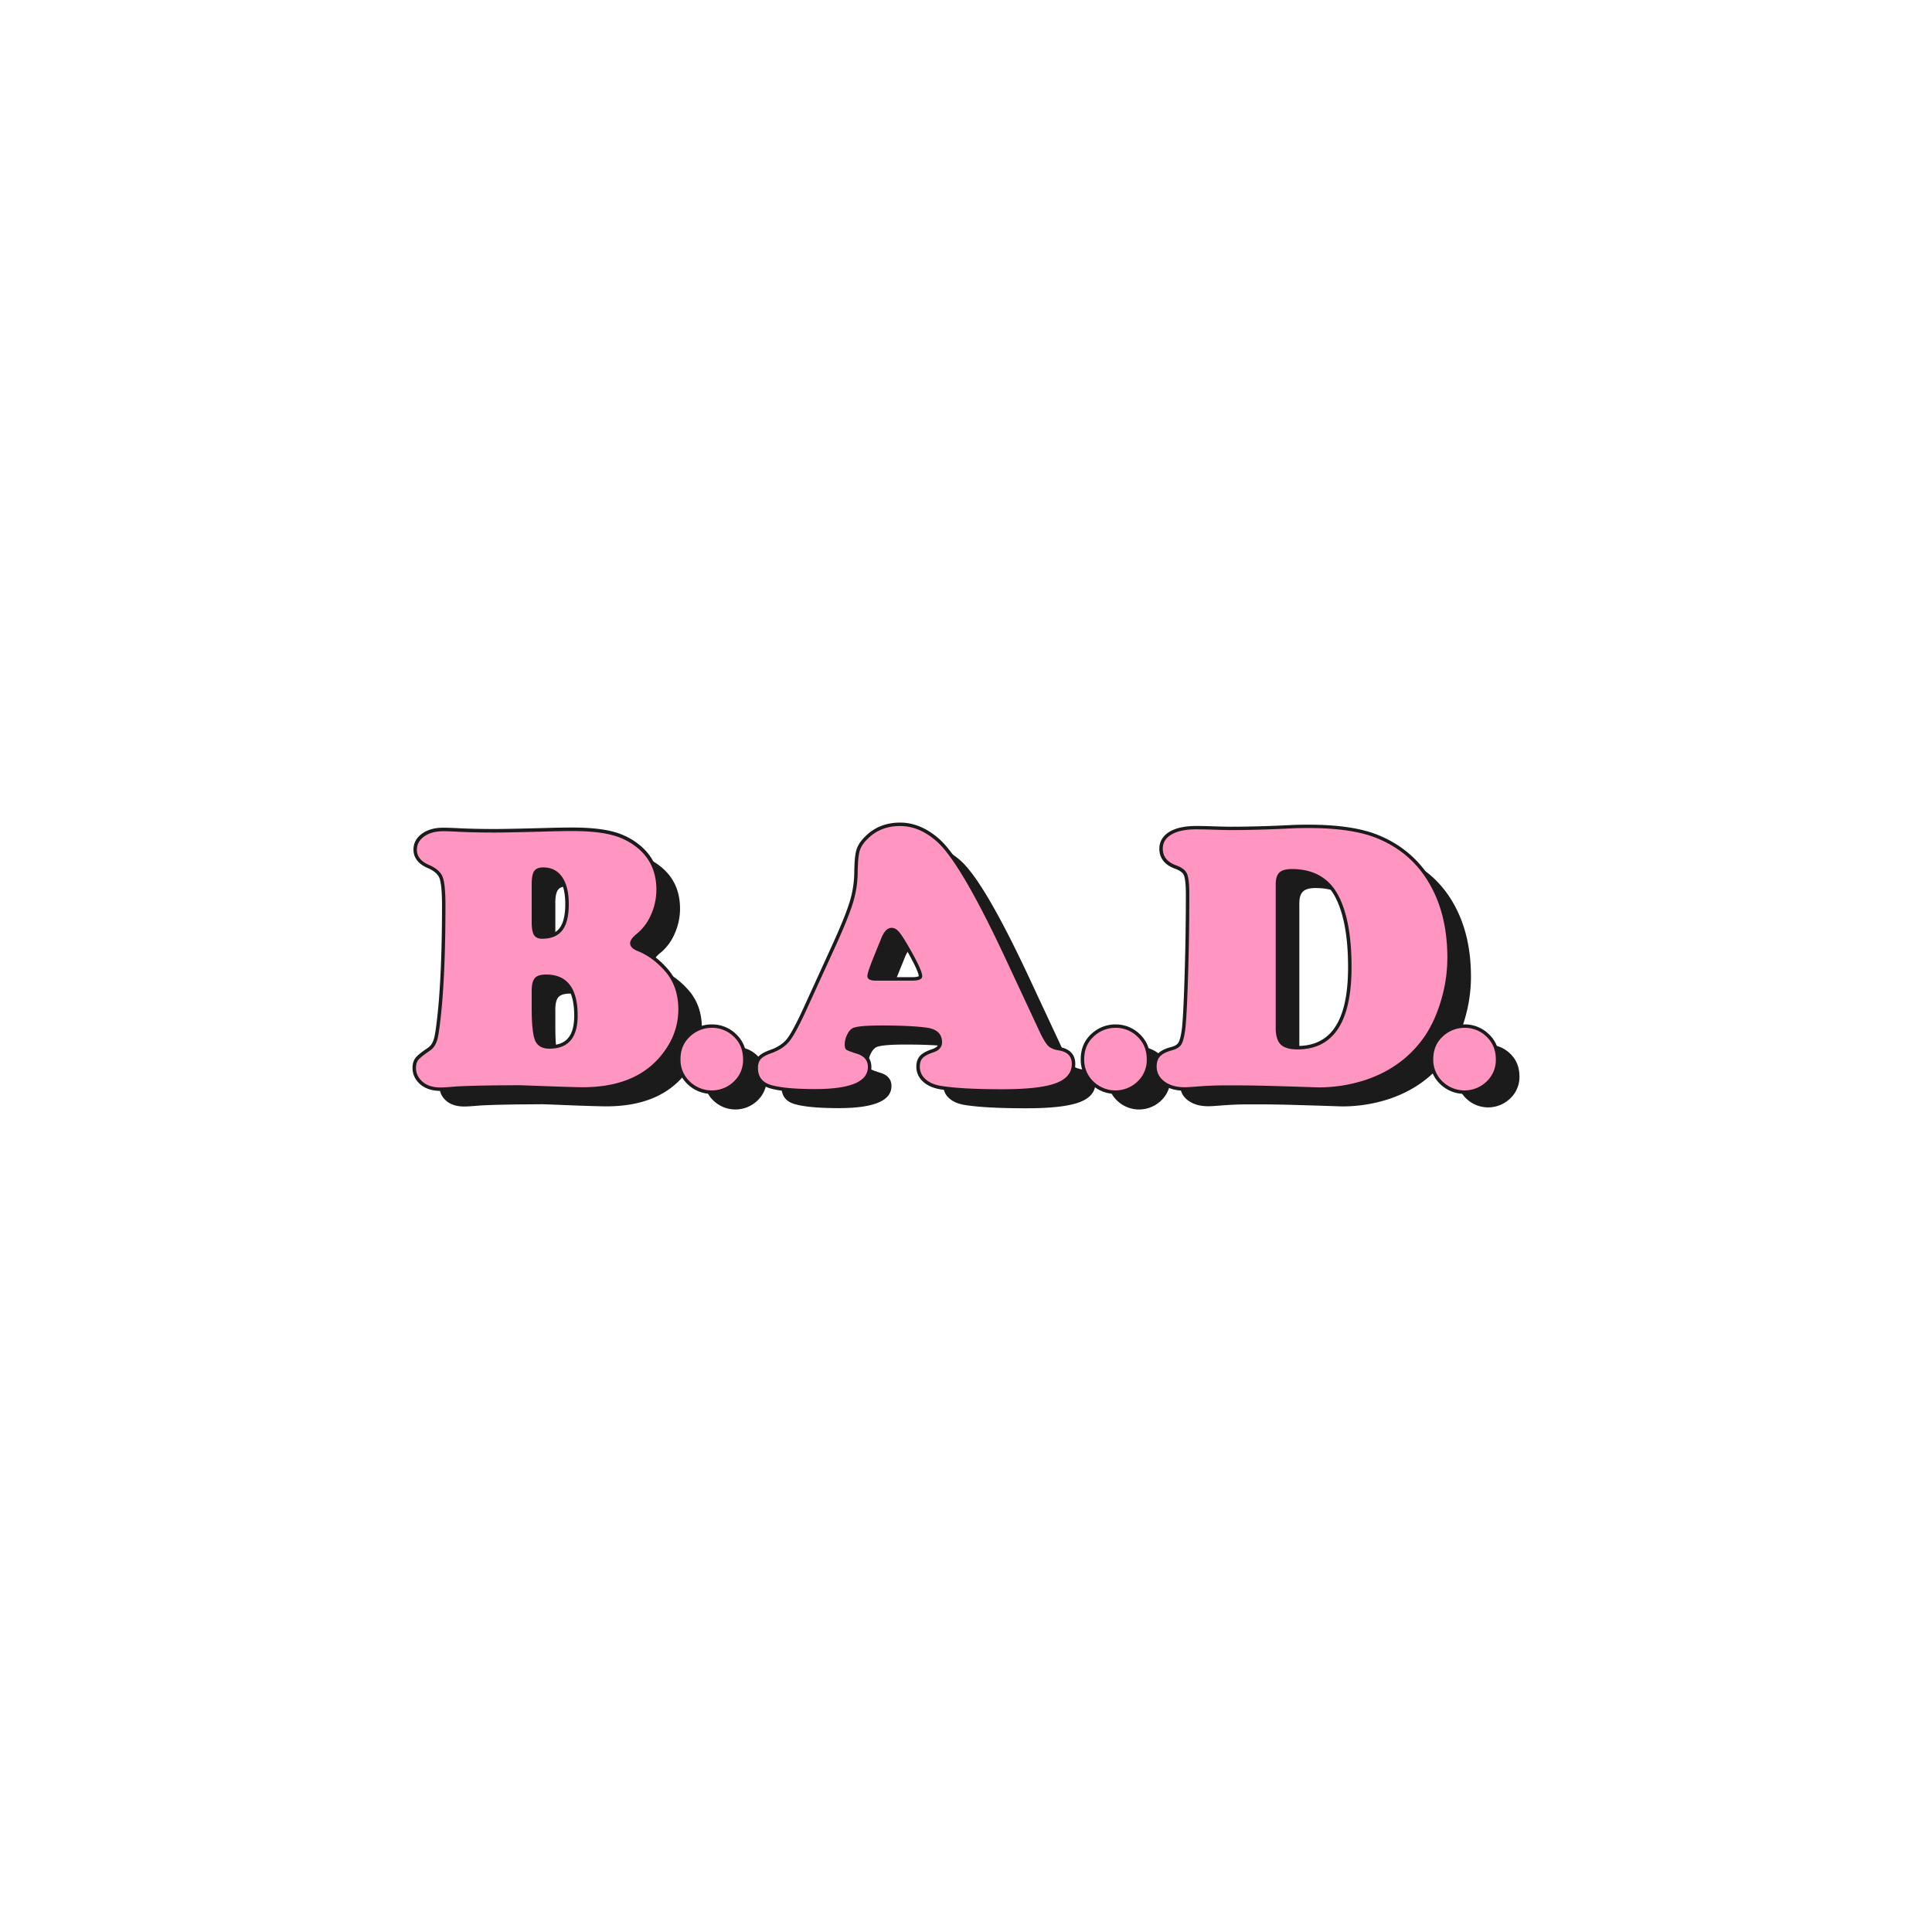 <svg xmlns="http://www.w3.org/2000/svg" viewBox="0 0 2004.8 2004.8"><defs><style>.cls-1{fill:none;}.cls-2{fill:#1b1b1b;}.cls-3{fill:#ff95c1;}.cls-4{fill:#1c1c1c;}</style></defs><g id="Frame"><rect class="cls-1" width="2004.8" height="2004.8"/></g><g id="Pink"><path class="cls-2" d="M563,1145.85l-25.77.19q-27.14.39-39.63,1.16-11.16,1-16,1-11.73,0-18.66-6-6.74-6-6.73-14.24,0-5.39,2.5-8.46t12.12-9.62q5.58-3.84,7.69-12t4.62-35.11q3.66-41.94,3.66-103.3,0-22.51-3-29.92t-13.94-12.21q-12.71-5.39-12.7-15.77,0-8.47,7.6-13.85t19.53-5.39q6.52,0,16.73.58,16.92.76,36.55.77,14.43,0,56.75-1.16,13.27-.37,24-.38,25.59,0,41.27,4.13a68.37,68.37,0,0,1,27.22,14q18.85,16,18.85,42.7a63.31,63.31,0,0,1-5.58,25.88,52,52,0,0,1-15,20.1q-6.74,5.39-6.74,9.81,0,4.81,8.08,8.08,15.78,6.35,28.67,21.35,13.27,15.59,13.27,39.05,0,27.7-20.2,50.6-26.75,30.2-79.06,30.2-7.12,0-35-1Q568.74,1146,563,1145.85Zm13.28-208.72v39.63q0,9.43,2.4,13.27t8.37,3.85q14.24,0,21-8.75t6.73-27.41q0-18.09-6.93-28t-19.62-9.91c-4.49,0-7.59,1.25-9.33,3.75S576.24,930.59,576.24,937.13Zm0,110.81v18.27q0,25.2,3.65,33.47T594.7,1108q29.25,0,29.24-34.25,0-42.7-32.7-42.7-8.46,0-11.73,3.65T576.24,1047.94Z"/><path class="cls-2" d="M763.14,1086.31a32,32,0,0,1,22.7,9.08q9.76,9.21,9.76,23.8a30.57,30.57,0,0,1-9.76,23,32.91,32.91,0,0,1-45.4,0,31,31,0,0,1-9.76-23.39q0-14.3,9.76-23.38A32.8,32.8,0,0,1,763.14,1086.31Z"/><path class="cls-2" d="M1182,1086.31a32,32,0,0,1,22.7,9.08q9.76,9.21,9.76,23.8a30.57,30.57,0,0,1-9.76,23,32.91,32.91,0,0,1-45.4,0,31.06,31.06,0,0,1-9.77-23.39q0-14.3,9.77-23.38A32.79,32.79,0,0,1,1182,1086.31Z"/><path class="cls-2" d="M1544.24,1084.15a32,32,0,0,1,22.7,9.08q9.76,9.21,9.77,23.79a30.6,30.6,0,0,1-9.77,23,32.9,32.9,0,0,1-45.39,0,31,31,0,0,1-9.77-23.39q0-14.31,9.77-23.38A32.76,32.76,0,0,1,1544.24,1084.15Z"/><path class="cls-2" d="M1067.28,1013.12l36.36,77.91q5.19,10.77,8.66,14.14t10.58,4.52q13.84,2.11,13.85,14,0,14-16.93,20.2t-55.4,6.15q-43.49,0-64.45-3.65-9.62-1.74-15.29-7a16.86,16.86,0,0,1-5.67-12.79q0-5.77,3-8.95T993,1111.8q9-3.08,9-10.38,0-12.89-15.58-15.2-16.74-2.31-47.13-2.31-25.59,0-30.59,3.08-3.07,1.92-5.38,6.92a22.93,22.93,0,0,0-2.31,9.62q0,4.23,1.63,5.48t10.68,4.14q11.73,3.46,11.73,13.85,0,22.89-54.82,22.89-31.17,0-45.78-4.23-13.47-4-13.47-17.7,0-6,3-9.23t10.68-6q12.49-4.41,18.95-12.4T862,1066.21l27.12-59.44q15-32.7,20.1-49A110.64,110.64,0,0,0,914.54,926q.19-16.54,2-23t8.18-12.6Q938,876.92,958.6,876.92q19.42,0,37.12,15.2Q1020.35,912.9,1067.28,1013.12ZM933.4,1037.36h37.7q10.39,0,10.39-4.62,0-6.35-14.43-31.16-6.54-11.36-10-15.2c-2.31-2.56-4.75-3.85-7.31-3.85q-6.93,0-11.55,12.89-.76,1.74-5.57,13.66-8.08,19.62-8.08,23.47Q924.55,1037.37,933.4,1037.36Z"/><path class="cls-2" d="M1307.9,1146h-13.85q-12.12,0-27.12,1.16-9.43.77-13.08.77-12.9,0-21-6t-8.08-15.58q0-6.72,3.56-10.48t11.64-6.06q7.7-1.92,10.39-6.25t4.23-16.83q1.53-14.43,2.79-56.18t1.25-82.91q0-16.15-2.5-21.54t-11.74-8.66q-13.28-5-13.27-17.12,0-9.42,9.14-14.71t25.49-5.3c3.58,0,7.82.07,12.69.2q16.15.57,23.47.57,27.51,0,62.13-1.73,7.32-.37,18.28-.38,44.06,0,69.64,10,38.09,15,57.32,50.4,17.12,31.17,17.12,74.26a155.16,155.16,0,0,1-6.35,43.57q-6.35,21.82-17.12,37.8-22.31,32.31-61.55,45.4a154.77,154.77,0,0,1-49.25,7.69l-23.28-.77-20-.58Q1325.6,1146,1307.9,1146Zm40.4-208.52v148.89q0,12.12,5.19,17.22t17.32,5.1q56.16,0,56.17-85.42,0-47.12-13.08-73.1-14.43-28.65-48.86-28.66-9.24,0-13,3.66T1348.3,937.52Z"/><path class="cls-2" d="M457.08,1132c-8.67,0-15.73-2.3-21-6.83-5.31-4.7-8-10.4-8-17,0-4.42,1.12-8,3.31-10.73,1.94-2.38,6-5.66,12.89-10.33,3-2.06,5-5.32,6.23-10,1.36-5.24,2.88-16.86,4.52-34.54,2.42-27.73,3.64-62.38,3.64-103,0-18-1.48-25.48-2.72-28.57-1.62-4-5.67-7.46-12.06-10.26-12.26-5.2-14.84-13.24-14.84-19.07,0-6.85,3.06-12.5,9.11-16.78,5.66-4,12.93-6,21.6-6,4.42,0,10.12.2,16.94.58,11.11.51,23.35.77,36.35.77,9.54,0,28.6-.39,56.65-1.16,8.89-.25,17-.38,24.14-.38,17.28,0,31.47,1.43,42.18,4.25a72.17,72.17,0,0,1,28.63,14.69c13.35,11.3,20.12,26.6,20.12,45.44a67.25,67.25,0,0,1-5.88,27.33,55.9,55.9,0,0,1-16.06,21.46c-4.85,3.88-5.37,6.18-5.37,7,0,1.51,2.12,3.24,5.83,4.74,11,4.43,21.11,12,30,22.35,9.39,11,14.14,24.94,14.14,41.39,0,19.28-7.1,37.1-21.1,53-18.46,20.85-46,31.42-81.75,31.42-4.81,0-16.31-.32-35.14-1q-25.23-1-31.08-1.15l-25.71.19c-17.92.26-31.19.64-39.43,1.15C465.73,1131.67,460.41,1132,457.08,1132Zm109.65-117.15c-4.48,0-7.62.85-9.06,2.46-.88,1-2.35,3.7-2.35,10.87v18.28c0,20.2,1.82,28.56,3.35,32,1.16,2.64,3.62,6.14,11.52,6.14,17.5,0,25.65-9.74,25.65-30.65C595.84,1027.63,586.32,1014.84,566.73,1014.84Zm-3.08-111.19c-3.22,0-5.36.74-6.37,2.2-.73,1.06-2,4-2,11.52V957c0,7.31,1.16,10.26,1.86,11.36.58.93,1.76,2.16,5.32,2.16,8.39,0,14.31-2.4,18.12-7.35,4-5.16,6-13.65,6-25.22,0-11.24-2.12-20-6.28-25.93C576.39,906.39,570.94,903.65,563.65,903.65Z"/><path class="cls-3" d="M538.45,1126.09l-25.77.19q-27.13.39-39.63,1.15-11.16,1-16,1-11.73,0-18.66-6-6.74-6-6.73-14.23,0-5.39,2.5-8.47t12.12-9.61q5.58-3.86,7.69-12t4.62-35.11q3.64-41.93,3.66-103.3,0-22.5-3-29.91t-13.94-12.21q-12.71-5.38-12.7-15.78,0-8.46,7.6-13.85t19.52-5.39q6.54,0,16.74.58,16.92.78,36.55.77,14.43,0,56.75-1.15,13.28-.39,24-.39,25.59,0,41.27,4.14a68.35,68.35,0,0,1,27.22,13.94q18.84,16,18.85,42.71A63.23,63.23,0,0,1,675.61,949a52.14,52.14,0,0,1-15,20.11q-6.75,5.39-6.74,9.81,0,4.8,8.08,8.08,15.78,6.35,28.66,21.35,13.27,15.58,13.28,39.05,0,27.71-20.2,50.59-26.75,30.21-79.06,30.2-7.12,0-35-1Q544.23,1126.28,538.45,1126.09Zm13.28-208.72V957c0,6.28.79,10.71,2.4,13.27s4.39,3.85,8.37,3.85q14.24,0,21-8.75T590.2,938q0-18.08-6.93-28t-19.62-9.9q-6.74,0-9.33,3.75T551.73,917.37Zm0,110.8v18.28q0,25.2,3.65,33.47t14.81,8.27q29.23,0,29.24-34.24,0-42.71-32.7-42.71-8.46,0-11.73,3.66C552.81,1017.34,551.73,1021.76,551.73,1028.17Z"/><path class="cls-4" d="M738.63,1135.07A35.66,35.66,0,0,1,713.46,1125a34.68,34.68,0,0,1-10.89-26c0-10.53,3.67-19.29,10.91-26a36.44,36.44,0,0,1,25.11-10,35.66,35.66,0,0,1,25.2,10.06c7.23,6.82,10.9,15.71,10.9,26.41A34.15,34.15,0,0,1,763.81,1125,35.66,35.66,0,0,1,738.63,1135.07Z"/><path class="cls-3" d="M738.63,1066.55a32,32,0,0,1,22.7,9.07q9.76,9.23,9.76,23.8a30.55,30.55,0,0,1-9.76,23,32.91,32.91,0,0,1-45.4,0,31,31,0,0,1-9.77-23.38q0-14.31,9.77-23.39A32.78,32.78,0,0,1,738.63,1066.55Z"/><path class="cls-2" d="M1157.52,1135.07a35.66,35.66,0,0,1-25.17-10.06,34.68,34.68,0,0,1-10.89-26c0-10.53,3.67-19.29,10.91-26a36.44,36.44,0,0,1,25.11-10,35.66,35.66,0,0,1,25.2,10.06c7.23,6.82,10.89,15.71,10.89,26.41A34.15,34.15,0,0,1,1182.7,1125,35.65,35.65,0,0,1,1157.52,1135.07Z"/><path class="cls-3" d="M1157.52,1066.55a32,32,0,0,1,22.69,9.07q9.76,9.23,9.77,23.8a30.56,30.56,0,0,1-9.77,23,32.9,32.9,0,0,1-45.39,0,31,31,0,0,1-9.77-23.38q0-14.31,9.77-23.39A32.78,32.78,0,0,1,1157.52,1066.55Z"/><path class="cls-2" d="M1519.73,1135.07a35.63,35.63,0,0,1-25.16-10.06,34.65,34.65,0,0,1-10.9-26c0-10.53,3.68-19.29,10.92-26a36.41,36.41,0,0,1,25.1-10,35.64,35.64,0,0,1,25.2,10.06c7.23,6.82,10.9,15.71,10.9,26.41a34.18,34.18,0,0,1-10.87,25.57A35.67,35.67,0,0,1,1519.73,1135.07Z"/><path class="cls-3" d="M1519.73,1066.55a32,32,0,0,1,22.7,9.07q9.77,9.23,9.77,23.8a30.56,30.56,0,0,1-9.77,23,32.91,32.91,0,0,1-45.4,0,31,31,0,0,1-9.76-23.38q0-14.31,9.76-23.39A32.79,32.79,0,0,1,1519.73,1066.55Z"/><path class="cls-2" d="M1039.89,1133.91c-29,0-50.93-1.24-65.06-3.71-7.1-1.27-12.86-3.94-17.13-7.93a20.39,20.39,0,0,1-6.82-15.42c0-4.78,1.33-8.61,4-11.41,2.42-2.57,6.52-4.8,12.54-6.81,5.83-2,6.59-4.77,6.59-7,0-4.56-1.43-10-12.52-11.64-10.91-1.51-26.6-2.27-46.6-2.27-22.17,0-27.46,1.78-28.71,2.54-1.41.89-2.77,2.7-4,5.37a19.58,19.58,0,0,0-2,8.12,7.31,7.31,0,0,0,.34,2.7c.5.29,2.48,1.26,9.47,3.49,11.75,3.47,14.24,11.31,14.24,17.28,0,9.18-5.36,16.07-15.92,20.48-9.67,4-23.57,6-42.5,6-21.31,0-36.61-1.43-46.78-4.37-10.52-3.16-16.07-10.47-16.07-21.15,0-4.88,1.32-8.8,3.92-11.66,2.42-2.65,6.39-4.91,12.15-6.93,7.65-2.71,13.48-6.5,17.34-11.28,4.08-5,10.1-16.28,17.9-33.37l27.12-59.45C871.27,964,878,947.62,881.31,937a107.71,107.71,0,0,0,5.13-30.8c.13-11.45.83-19.28,2.15-23.93,1.39-4.88,4.46-9.66,9.14-14.2,9.45-9.58,21.7-14.48,36.35-14.48,13.78,0,27,5.41,39.47,16.07,17,14.3,40.66,54.28,72.48,122.2l36.35,77.91c4,8.4,6.54,11.75,7.91,13.08,1.76,1.72,4.67,2.91,8.65,3.56,13.94,2.13,16.87,10.74,16.87,17.58,0,11-6.49,18.93-19.29,23.58C1084.72,1131.83,1066.2,1133.91,1039.89,1133.91ZM925.24,966.36c-3.83,0-6.76,6.58-8.16,10.51L917,977l0,.13c-.35.78-1.59,3.76-5.53,13.54-7.26,17.62-7.82,21.39-7.82,22.12a.85.85,0,0,0,0,.23s.86,1,5.23,1h37.71c5,0,6.46-.85,6.79-1.1-.06-1.79-1.61-8.07-13.94-29.28-4.22-7.33-7.44-12.23-9.57-14.6C928.26,967.23,926.75,966.36,925.24,966.36Z"/><path class="cls-3" d="M1042.77,993.35l36.36,77.91q5.19,10.79,8.66,14.14t10.58,4.52q13.85,2.13,13.85,14,0,14-16.93,20.19t-55.4,6.16q-43.49,0-64.45-3.66-9.62-1.73-15.29-7a16.85,16.85,0,0,1-5.67-12.79q0-5.77,3-8.94t11.06-5.87q9-3.07,9-10.39,0-12.89-15.58-15.2-16.74-2.31-47.13-2.3-25.59,0-30.59,3.07-3.07,1.93-5.39,6.93a23,23,0,0,0-2.3,9.62q0,4.23,1.63,5.48t10.68,4.13q11.73,3.46,11.73,13.86,0,22.89-54.82,22.89-31.17,0-45.79-4.23-13.46-4.05-13.46-17.7c0-4,1-7,3-9.24s5.55-4.16,10.68-6q12.49-4.43,18.94-12.41t18.38-34.14L864.64,987q15-32.7,20.1-49A110.7,110.7,0,0,0,890,906.21q.19-16.55,2-23t8.18-12.6q13.28-13.46,33.85-13.46,19.44,0,37.13,15.2Q995.84,893.14,1042.77,993.35Zm-133.89,24.24h37.71q10.38,0,10.39-4.61,0-6.36-14.43-31.17-6.54-11.34-10-15.19t-7.31-3.85q-6.93,0-11.55,12.89-.77,1.73-5.58,13.65-8.07,19.63-8.07,23.47Q900,1017.6,908.88,1017.59Z"/><path class="cls-2" d="M1344.25,1131.22l-20-.58c-15.37-.51-29.12-.77-40.87-.77h-13.85c-8,0-17,.39-26.85,1.15-6.45.52-10.82.78-13.35.78-9.34,0-17.11-2.25-23.11-6.67-6.32-4.67-9.53-10.88-9.53-18.47,0-5.42,1.53-9.78,4.54-13,2.85-3,7.19-5.31,13.26-7l.12,0c4.16-1,6.92-2.61,8.2-4.67,1-1.66,2.53-5.68,3.72-15.37,1-9.41,1.93-28.22,2.76-55.84s1.25-55.54,1.25-82.8c0-12.7-1.18-17.9-2.17-20-1.23-2.66-4.49-4.94-9.67-6.78-13-4.88-15.67-13.84-15.67-20.5,0-7.52,3.78-13.69,10.93-17.83,6.62-3.83,15.8-5.77,27.29-5.77,3.57,0,7.75.06,12.79.19,10.71.38,18.56.58,23.38.58,18.2,0,39-.58,62-1.73,4.94-.26,11.15-.39,18.46-.39,29.67,0,53.54,3.45,70.94,10.25,26.09,10.28,46,27.78,59.18,52,11.64,21.21,17.55,46.77,17.55,76a159.66,159.66,0,0,1-6.49,44.58c-4.31,14.84-10.23,27.89-17.59,38.8-15.28,22.14-36.61,37.87-63.4,46.8a158.94,158.94,0,0,1-50.38,7.88Zm-3.72-225.84c-5.09,0-8.71.91-10.48,2.64s-2.67,5.06-2.67,9.73v148.9c0,7,1.39,12,4.12,14.65s7.73,4.07,14.8,4.07c35.38,0,52.57-26.77,52.57-81.82,0-30.7-4.27-54.75-12.69-71.48C1377.14,914.11,1362.2,905.38,1340.53,905.38Z"/><path class="cls-3" d="M1283.39,1126.28h-13.85q-12.12,0-27.12,1.15-9.43.78-13.08.77-12.9,0-21-6t-8.08-15.58q0-6.73,3.56-10.49t11.64-6.05c5.12-1.29,8.59-3.37,10.38-6.26s3.21-8.49,4.24-16.83q1.53-14.43,2.79-56.17t1.25-82.91q0-16.16-2.51-21.55t-11.73-8.65q-13.28-5-13.27-17.12,0-9.42,9.14-14.72t25.48-5.29q5.38,0,12.7.19,16.15.59,23.47.58,27.51,0,62.13-1.73,7.32-.39,18.28-.39,44,0,69.63,10,38.1,15,57.33,50.4,17.12,31.16,17.12,74.25a155.05,155.05,0,0,1-6.35,43.57q-6.35,21.84-17.12,37.8-22.32,32.33-61.56,45.4a154.66,154.66,0,0,1-49.24,7.7l-23.28-.77-20-.58Q1301.09,1126.28,1283.39,1126.28Zm40.4-208.53v148.9q0,12.12,5.19,17.21t17.32,5.1q56.16,0,56.17-85.41,0-47.13-13.08-73.1-14.43-28.66-48.86-28.66-9.24,0-13,3.65T1323.79,917.75Z"/></g></svg>